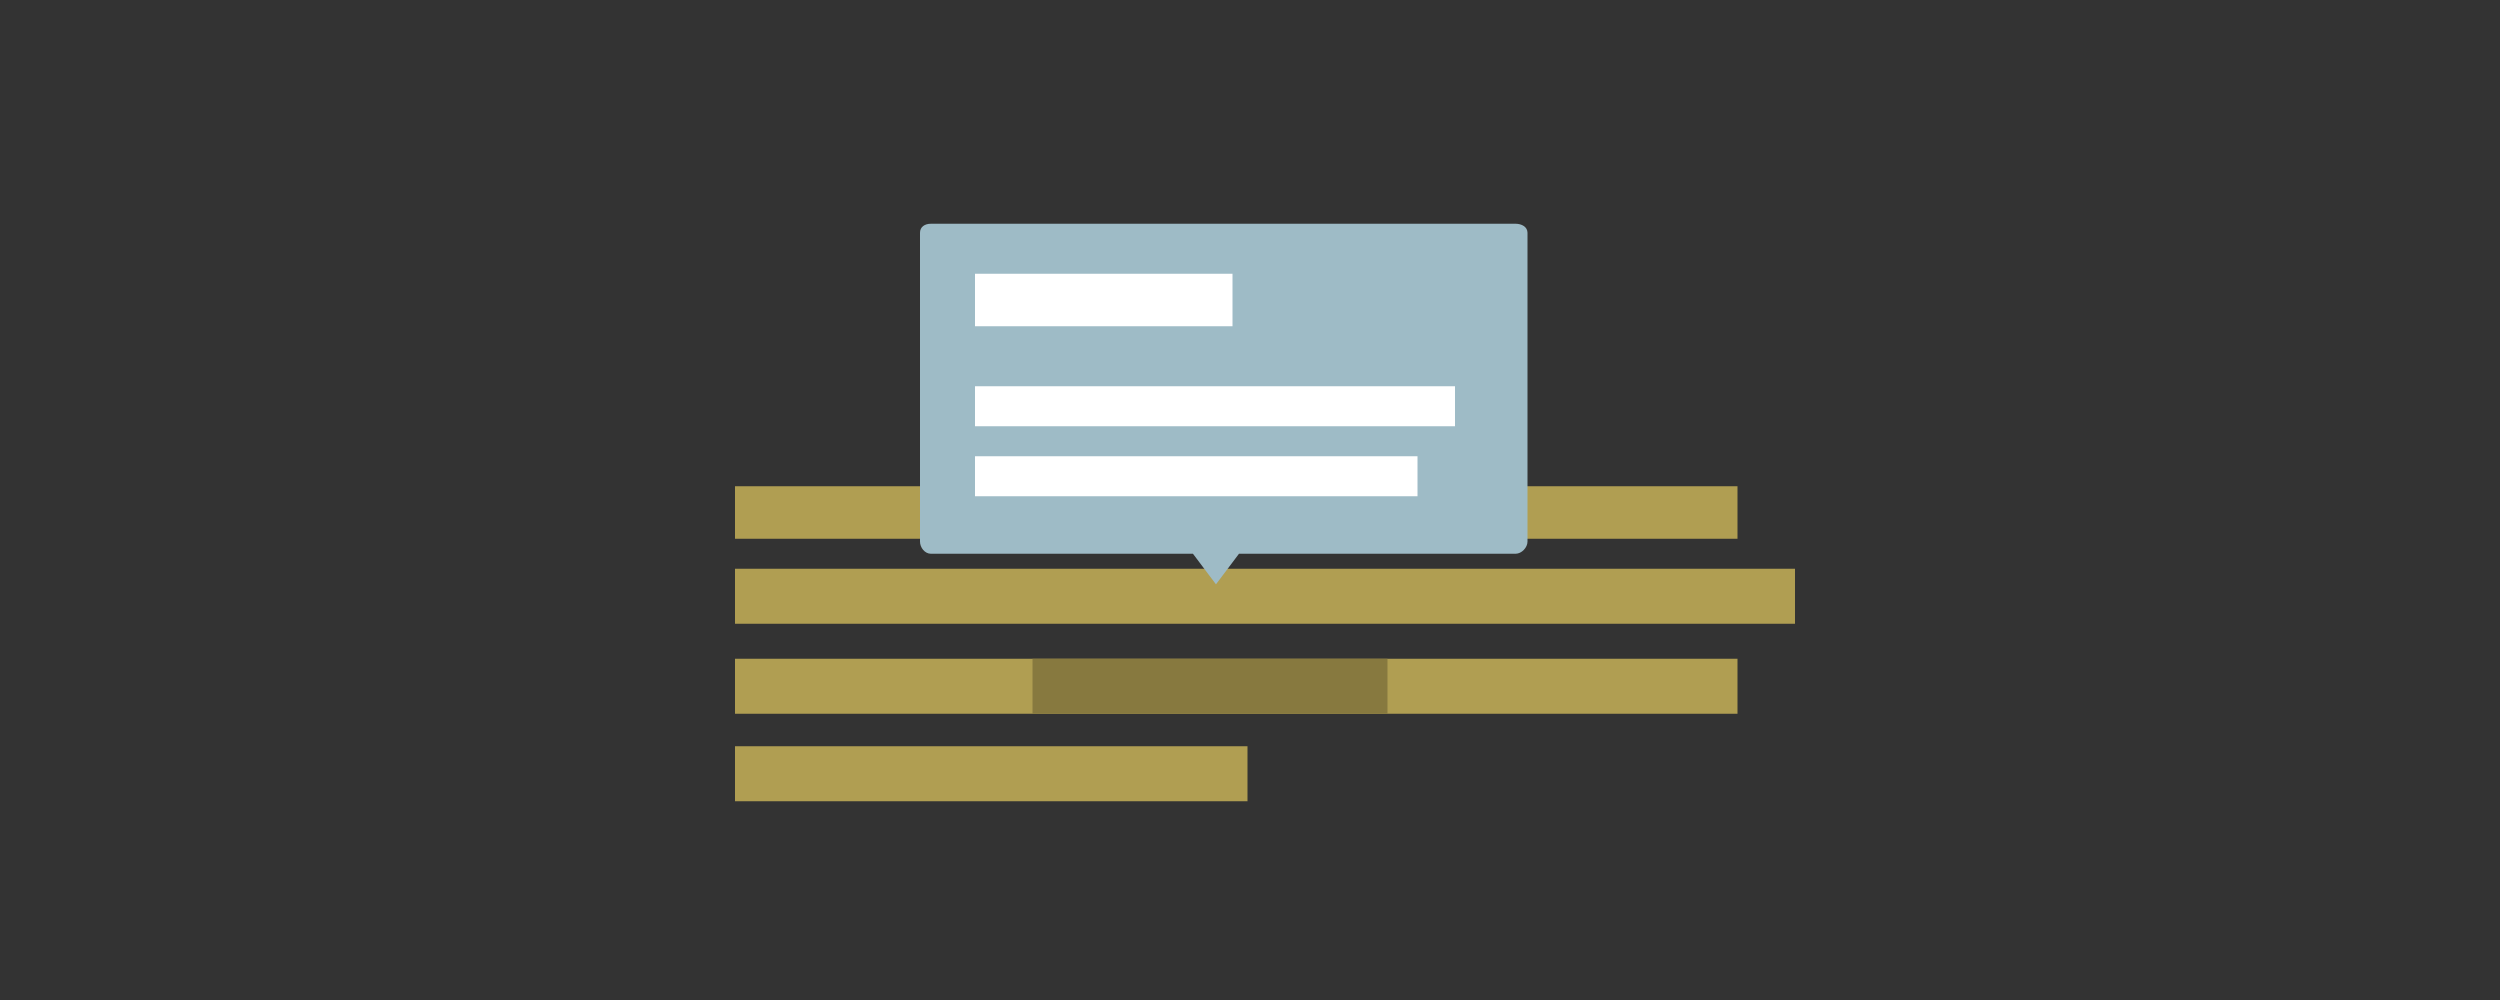 <?xml version="1.0" encoding="utf-8"?>
<!-- Generator: Adobe Illustrator 16.0.4, SVG Export Plug-In . SVG Version: 6.00 Build 0)  -->
<!DOCTYPE svg PUBLIC "-//W3C//DTD SVG 1.1//EN" "http://www.w3.org/Graphics/SVG/1.1/DTD/svg11.dtd">
<svg version="1.1" id="Layer_1" xmlns="http://www.w3.org/2000/svg" xmlns:xlink="http://www.w3.org/1999/xlink" x="0px" y="0px"
	 width="1000px" height="400px" viewBox="0 0 1000 400" enable-background="new 0 0 1000 400" xml:space="preserve">
<rect x="0" y="0" width="1000" height="400" fill="#333333" stroke="none"/>
<rect x="294" y="194.5" fill="#B09E52" width="401" height="21"/>
<rect x="294" y="227.5" fill="#B09E52" width="424" height="22"/>
<rect x="294" y="263.5" fill="#B09E52" width="401" height="22"/>
<rect x="294" y="298.5" fill="#B09E52" width="205" height="22"/>
<rect x="413" y="263.5" fill="#87793F" width="142" height="22"/>
<path fill="#9EBBC6" d="M606.245,89.5H372.34c-2.408,0-4.34,1.225-4.34,3.632v123.491c0,2.407,1.932,4.877,4.34,4.877h104.84
	l9.207,12.235l9.207-12.235h110.652c2.408,0,4.755-2.47,4.755-4.877V93.132C611,90.725,608.653,89.5,606.245,89.5z"/>
<rect x="390" y="109.5" fill="#FFFFFF" width="103" height="21"/>
<rect x="390" y="154.5" fill="#FFFFFF" width="192" height="16"/>
<rect x="390" y="182.5" fill="#FFFFFF" width="177" height="16"/>
</svg>
